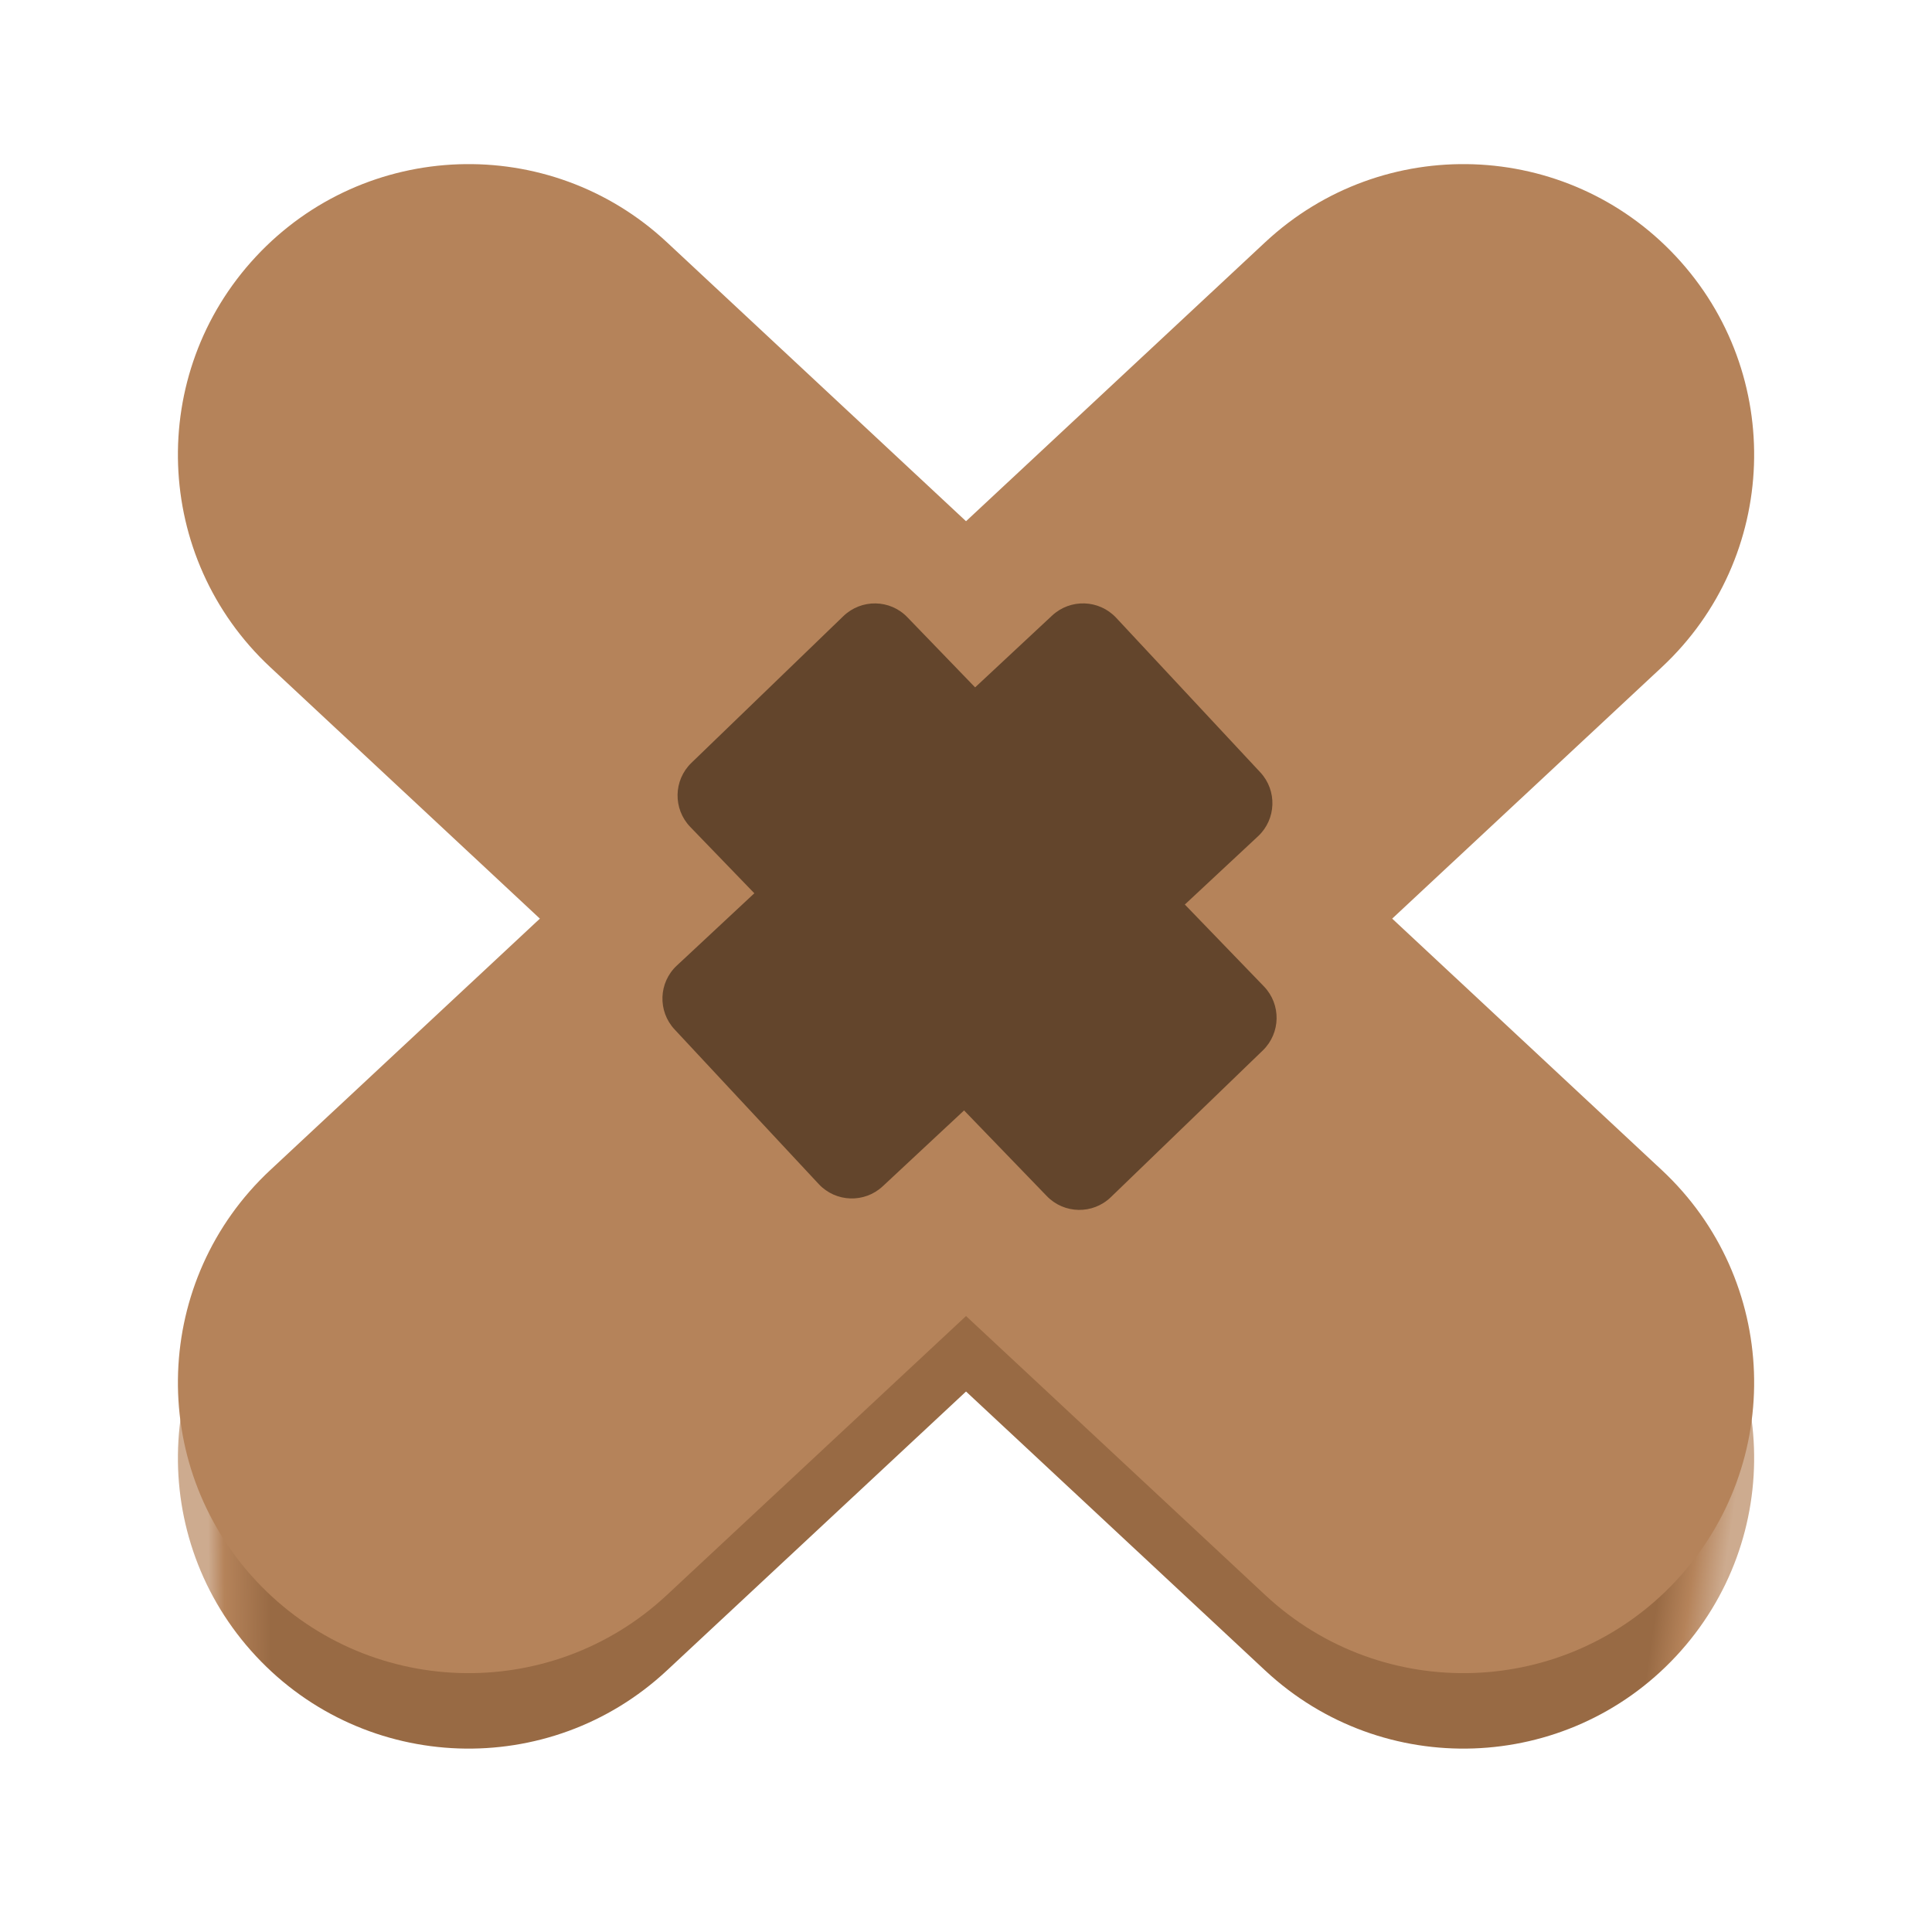 <?xml version="1.0" encoding="UTF-8"?>
<svg height="128px" viewBox="0 0 128 128" width="128px" xmlns="http://www.w3.org/2000/svg" xmlns:xlink="http://www.w3.org/1999/xlink">
    <linearGradient id="a" gradientTransform="matrix(0.682 -0.731 0.731 0.682 -29.412 38.13)" gradientUnits="userSpaceOnUse" x1="24.172" x2="53.84" y1="104.437" y2="147.322">
        <stop offset="0.92" stop-color="#986a44"/>
        <stop offset="0.96" stop-color="#b5835a"/>
        <stop offset="1" stop-color="#cdab8f"/>
    </linearGradient>
    <linearGradient id="b" gradientTransform="matrix(0.682 0.731 -0.731 0.682 46.08 -40.078)" gradientUnits="userSpaceOnUse" x1="73.918" x2="108.675" y1="113.275" y2="75.269">
        <stop offset="0" stop-color="#cdab8f"/>
        <stop offset="0.02" stop-color="#b5835a"/>
        <stop offset="0.08" stop-color="#986a44"/>
    </linearGradient>
    <path d="m 40.953 44.367 c 7.25 -7.777 19.434 -8.203 27.211 -0.949 l 41.93 39.098 c 7.777 7.25 8.203 19.434 0.949 27.211 c -7.254 7.777 -19.438 8.203 -27.215 0.953 l -41.926 -39.098 c -7.777 -7.254 -8.203 -19.438 -0.949 -27.215 z m 0 0" fill="url(#a)"/>
    <path d="m 87.227 44.203 c 7.254 7.777 6.828 19.961 -0.949 27.215 l -42.102 39.262 c -7.777 7.25 -19.961 6.824 -27.215 -0.953 c -7.254 -7.777 -6.828 -19.961 0.949 -27.211 l 42.105 -39.262 c 7.773 -7.254 19.961 -6.828 27.211 0.949 z m 0 0" fill="url(#b)"/>
    <path d="m 111.043 16.996 c 7.254 7.777 6.828 19.961 -0.949 27.211 l -65.918 61.473 c -7.777 7.25 -19.961 6.824 -27.215 -0.953 c -7.254 -7.777 -6.828 -19.961 0.949 -27.211 l 65.918 -61.473 c 7.777 -7.25 19.961 -6.824 27.215 0.953 z m 0 0" fill="#b5835a"/>
    <path d="m 16.961 16.996 c 7.254 -7.777 19.438 -8.203 27.215 -0.953 l 65.918 61.473 c 7.777 7.25 8.203 19.434 0.949 27.211 c -7.254 7.777 -19.438 8.203 -27.215 0.953 l -65.918 -61.473 c -7.777 -7.25 -8.203 -19.434 -0.949 -27.211 z m 0 0" fill="#b5835a"/>
    <g fill="#63452c">
        <path d="m 44.844 63.969 l 24.863 -23.188 c 1.215 -1.129 3.109 -1.062 4.242 0.148 l 9.547 10.238 c 1.129 1.211 1.062 3.109 -0.148 4.238 l -24.867 23.191 c -1.211 1.129 -3.109 1.062 -4.238 -0.148 l -9.547 -10.242 c -1.133 -1.211 -1.066 -3.109 0.148 -4.238 z m 0 0"/>
        <path d="m 60.117 40.895 l 23.621 24.457 c 1.148 1.191 1.117 3.09 -0.074 4.242 l -10.07 9.723 c -1.191 1.152 -3.094 1.117 -4.242 -0.074 l -23.621 -24.457 c -1.148 -1.191 -1.117 -3.09 0.074 -4.242 l 10.07 -9.723 c 1.195 -1.152 3.094 -1.121 4.242 0.074 z m 0 0"/>
    </g>
</svg>
